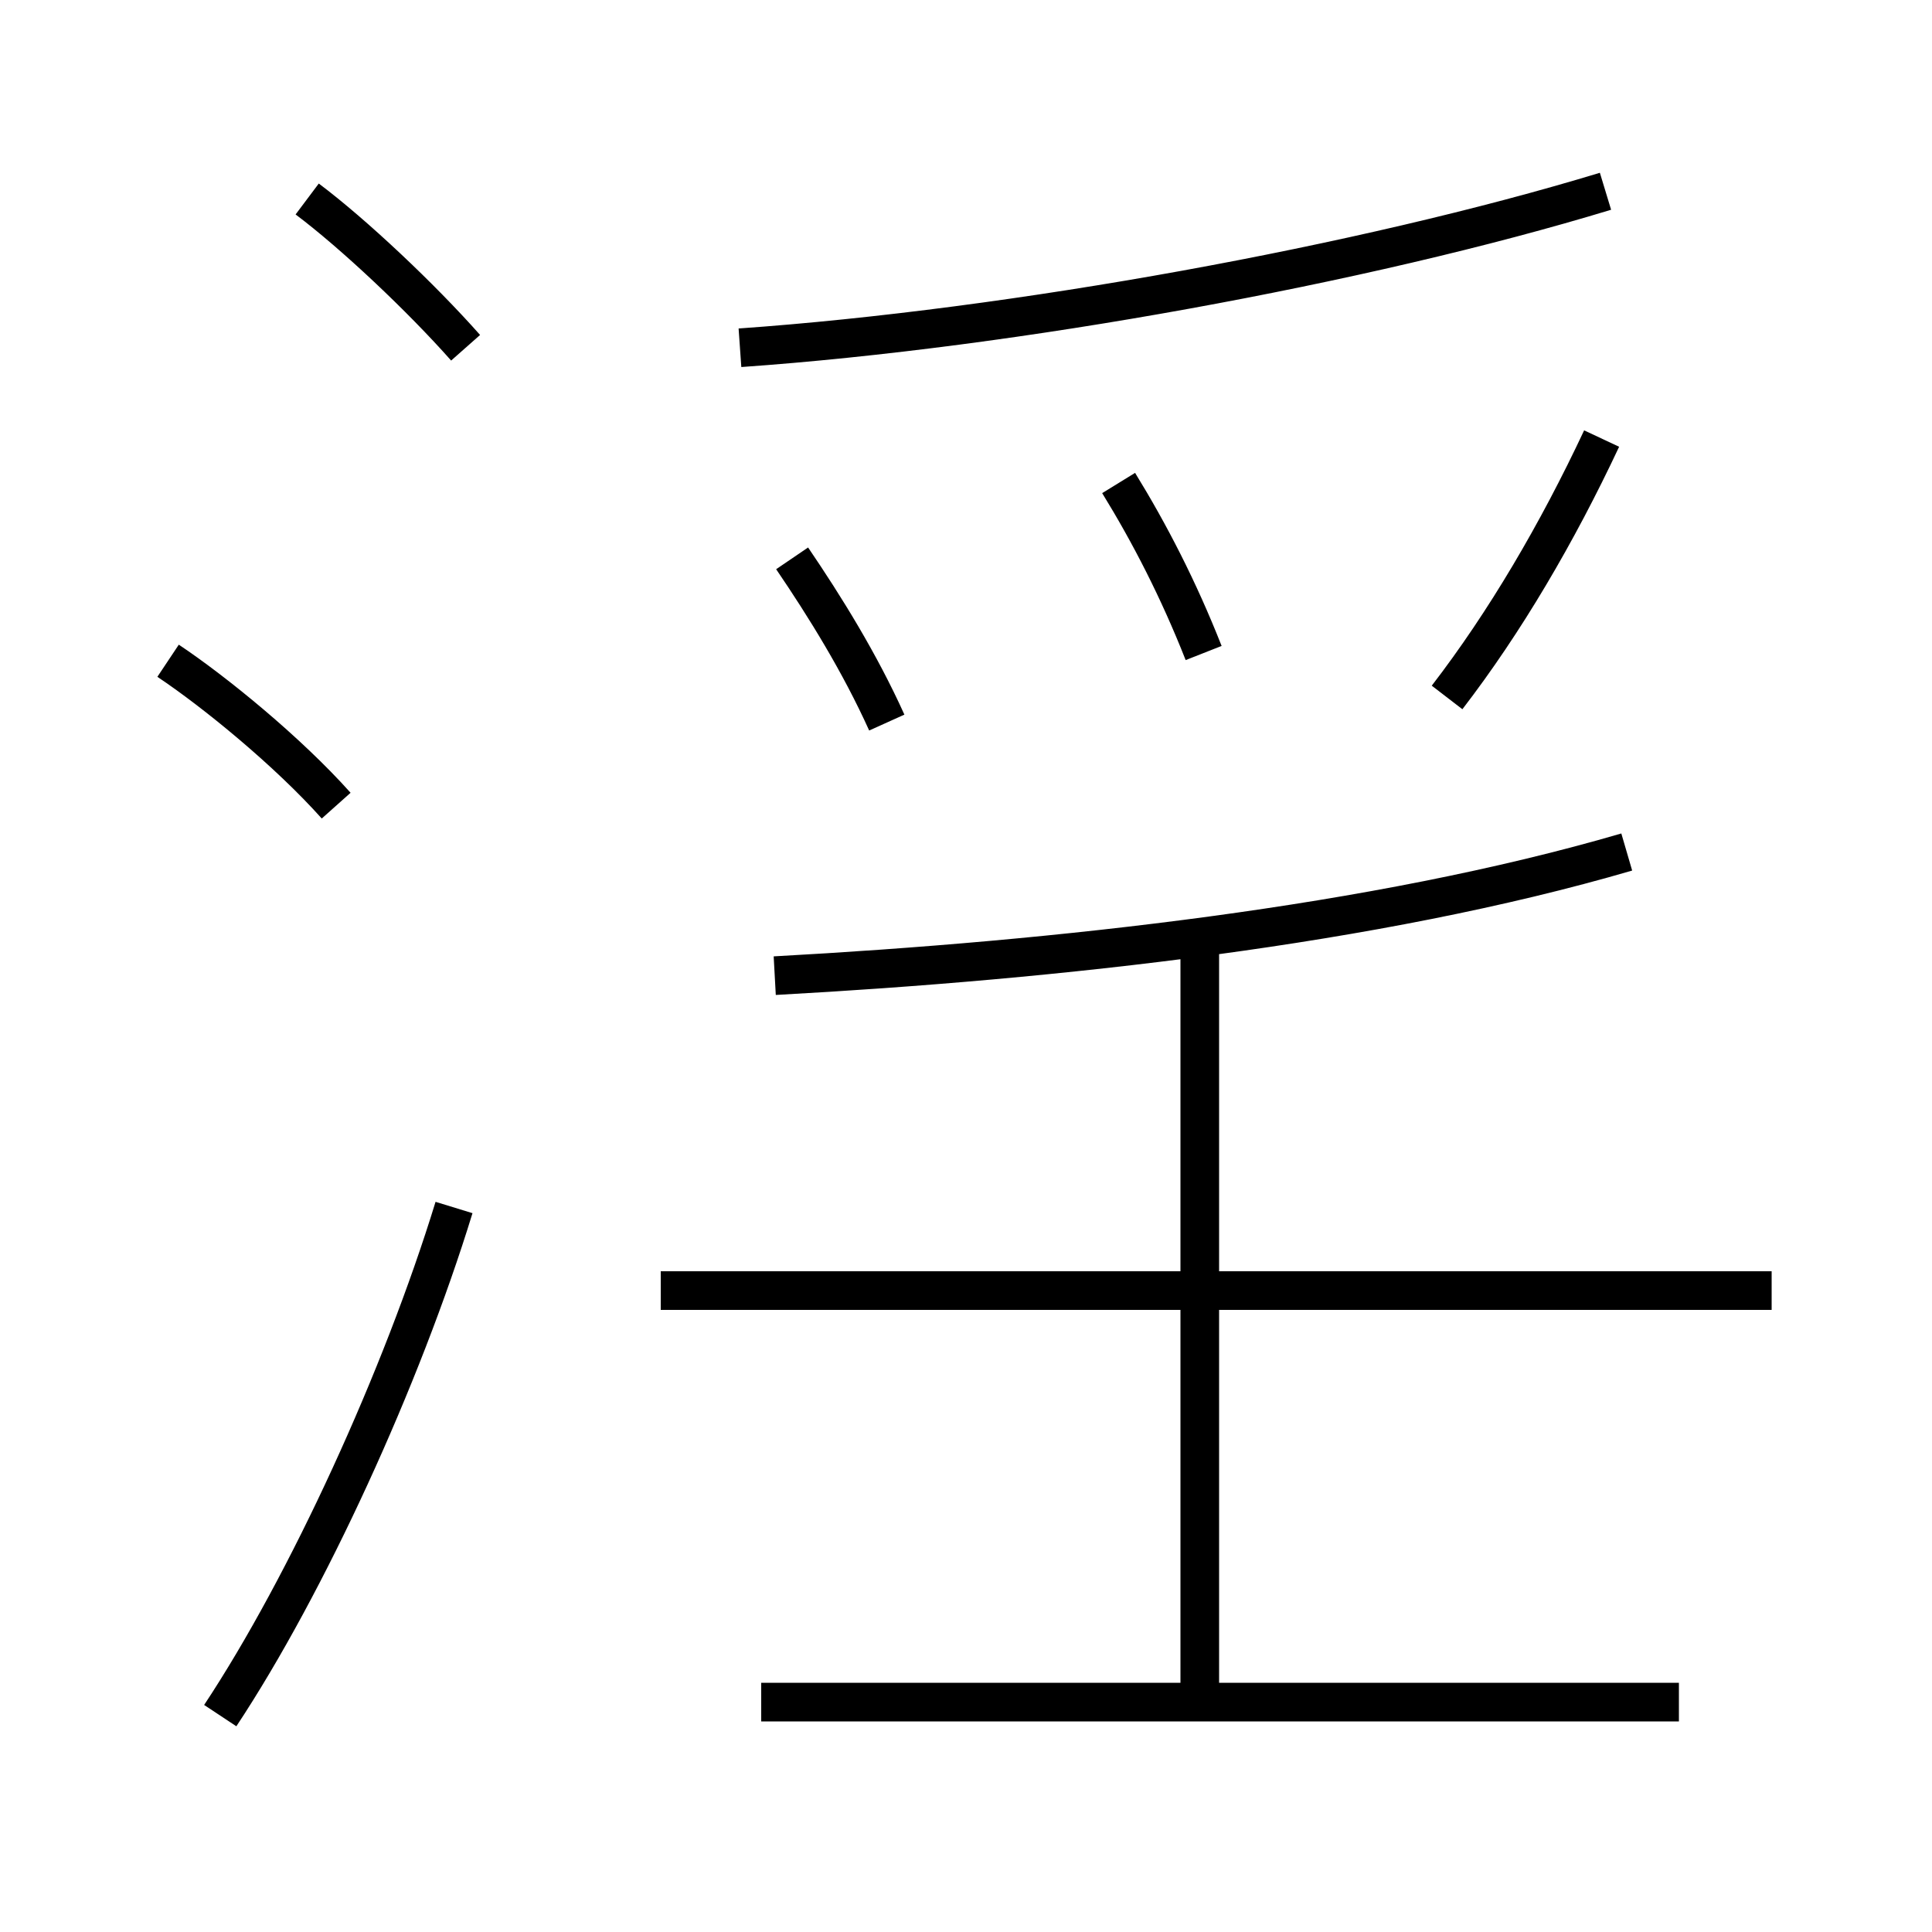 <?xml version='1.0' encoding='utf8'?>
<svg viewBox="0.0 -6.0 50.0 50.0" version="1.1" xmlns="http://www.w3.org/2000/svg">
<rect x="0.0" y="-6.0" width="50.0" height="50.0" fill="#808080" stroke="none"/>
<rect x="-1000" y="-1000" width="2000" height="2000" stroke="white" fill="white"/>
<g style="fill:white;stroke:#000000;  stroke-width:1">
<path d="M 19.15 -35.0 C 26.25 -35.5 35.3 -37.15 41.55 -39.05 M 5.7 0.4 C 7.95 -3.0 10.4 -8.35 11.75 -12.75 M 8.7 -23.15 C 7.45 -24.55 5.55 -26.1 4.35 -26.9 M 43.45 0.05 L 19.7 0.05 M 31.05 0.2 L 31.05 -19.75 M 45.85 -10.6 L 17.1 -10.6 M 12.05 -35.0 C 10.9 -36.3 9.15 -37.95 7.95 -38.85 M 22.95 -25.3 C 22.25 -26.85 21.35 -28.3 20.5 -29.55 M 20.05 -18.75 C 27.35 -19.15 35.6 -20.05 42.1 -21.95 M 31.15 -27.1 C 30.5 -28.75 29.75 -30.2 28.95 -31.5 M 37.45 -25.95 C 38.95 -27.9 40.3 -30.2 41.45 -32.65" transform="translate(0.0 38.0)" />
</g>
</svg>